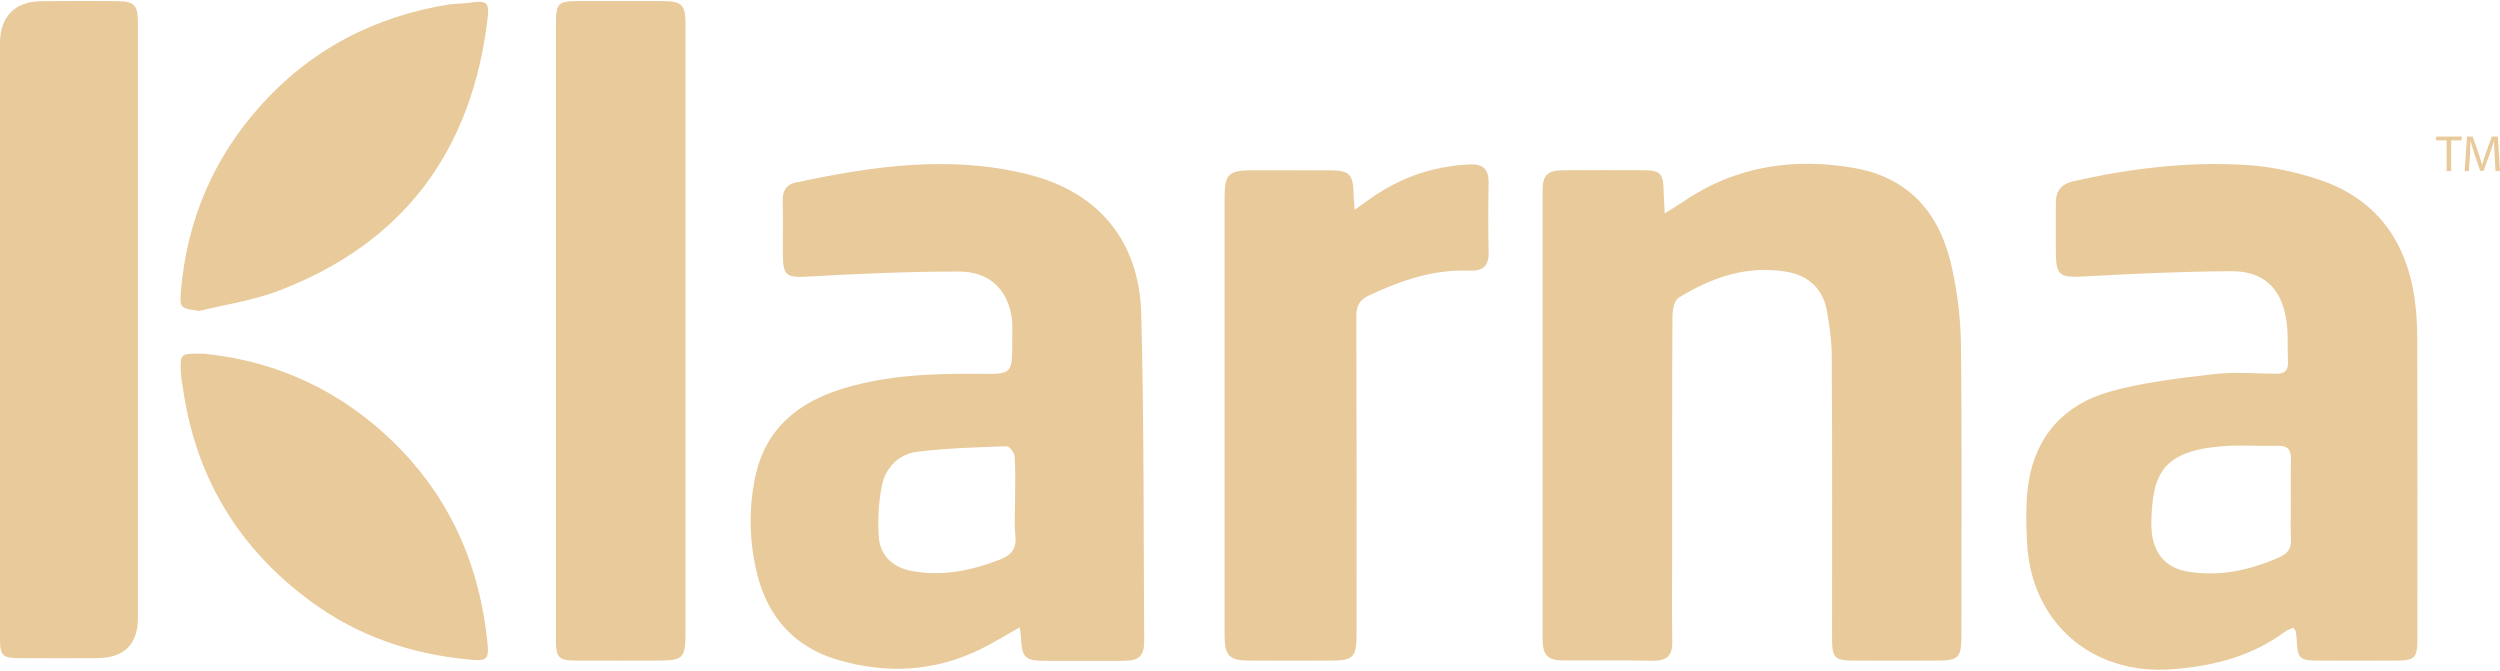 <svg width="123" height="33" viewBox="0 0 123 33" fill="none" xmlns="http://www.w3.org/2000/svg">
<path d="M32.562 0.053C31.198 0.053 29.836 0.053 28.472 0.053C27.448 0.055 27.352 0.156 27.352 1.192C27.352 6.197 27.352 11.204 27.352 16.209C27.352 21.308 27.352 26.406 27.352 31.509C27.352 32.355 27.498 32.496 28.331 32.501C29.668 32.508 31.008 32.501 32.35 32.501C33.61 32.501 33.726 32.39 33.726 31.147C33.726 22.568 33.726 13.989 33.726 5.413C33.726 4.002 33.728 2.593 33.726 1.182C33.724 0.223 33.546 0.055 32.562 0.053Z" fill="#E8CA9B"/>
<path d="M5.769 0.055C4.524 0.048 3.278 0.043 2.03 0.058C0.723 0.077 0 0.822 0 2.134C0 6.976 0 11.821 0 16.663C0 21.579 0 26.487 0 31.403C0 32.264 0.116 32.38 0.979 32.38C2.247 32.39 3.517 32.39 4.785 32.38C6.117 32.37 6.786 31.707 6.786 30.382C6.786 20.627 6.786 10.866 6.786 1.113C6.788 0.257 6.608 0.062 5.769 0.055Z" fill="#E8CA9B"/>
<path d="M23.985 31.642C23.623 28.031 22.308 24.827 19.78 22.181C17.057 19.334 13.707 17.768 10.054 17.405C8.875 17.383 8.865 17.383 8.897 18.273C8.909 18.602 8.974 18.925 9.023 19.25C9.677 23.579 11.793 27.027 15.315 29.605C17.624 31.302 20.236 32.183 23.08 32.449C23.926 32.531 24.069 32.471 23.985 31.642Z" fill="#E8CA9B"/>
<path d="M23.1 0.134C22.777 0.186 22.441 0.166 22.12 0.215C18.416 0.805 15.271 2.445 12.77 5.255C10.478 7.825 9.205 10.856 8.904 14.28C8.828 15.173 8.877 15.175 9.817 15.296C11.107 14.978 12.449 14.783 13.682 14.315C19.841 11.976 23.211 7.438 23.988 0.926C24.086 0.1 23.948 0.006 23.1 0.134Z" fill="#E8CA9B"/>
<path d="M56.148 15.422C56.054 11.828 54.009 9.423 50.551 8.572C46.715 7.62 42.914 8.178 39.133 8.984C38.684 9.078 38.499 9.401 38.509 9.872C38.529 10.713 38.514 11.562 38.514 12.408C38.514 13.614 38.672 13.673 39.865 13.602C42.3 13.464 44.739 13.36 47.176 13.36C48.632 13.36 49.515 14.181 49.757 15.499C49.833 15.908 49.803 16.342 49.803 16.764C49.808 18.399 49.806 18.414 48.193 18.394C45.938 18.372 43.691 18.446 41.508 19.107C39.254 19.783 37.633 21.117 37.145 23.52C36.831 25.072 36.864 26.638 37.241 28.197C37.764 30.355 39.071 31.825 41.207 32.462C43.58 33.16 45.931 33.058 48.188 31.966C48.834 31.652 49.448 31.268 50.171 30.866C50.2 31.09 50.223 31.203 50.228 31.319C50.282 32.38 50.415 32.513 51.491 32.513C52.758 32.516 54.026 32.518 55.297 32.513C56.034 32.508 56.295 32.274 56.293 31.556C56.261 26.177 56.288 20.794 56.148 15.422ZM49.179 27.538C47.798 28.073 46.402 28.362 44.919 28.105C43.997 27.948 43.321 27.4 43.242 26.463C43.173 25.607 43.222 24.724 43.39 23.887C43.57 22.995 44.226 22.341 45.122 22.227C46.582 22.047 48.059 22.008 49.53 21.956C49.66 21.951 49.91 22.269 49.922 22.452C49.969 23.177 49.941 23.907 49.941 24.635C49.941 25.202 49.897 25.77 49.954 26.329C50.028 26.981 49.774 27.311 49.179 27.538Z" fill="#E8CA9B"/>
<path d="M119.857 6.72V6.905H120.375V8.417H120.597V6.905H121.115V6.72H119.857Z" fill="#E8CA9B"/>
<path d="M122.894 6.72H122.6L122.297 7.541C122.225 7.756 122.161 7.941 122.119 8.113H122.117C122.065 7.936 122.013 7.748 121.944 7.541L121.656 6.72H121.377L121.261 8.417H121.468L121.518 7.687C121.532 7.43 121.545 7.147 121.55 6.937H121.555C121.606 7.137 121.67 7.356 121.749 7.596L122.026 8.407H122.191L122.489 7.581C122.576 7.346 122.642 7.134 122.701 6.937H122.706C122.706 7.144 122.721 7.435 122.738 7.67L122.778 8.417H123L122.894 6.72Z" fill="#E8CA9B"/>
<path d="M96.481 17.025C96.467 15.743 96.316 14.445 96.037 13.185C95.483 10.583 93.99 8.75 91.25 8.271C88.258 7.741 85.406 8.165 82.839 9.907C82.587 10.075 82.335 10.227 81.904 10.501C81.884 9.996 81.855 9.682 81.85 9.364C81.83 8.535 81.687 8.38 80.853 8.375C79.528 8.368 78.216 8.365 76.901 8.377C76.127 8.382 75.895 8.624 75.895 9.396C75.893 16.729 75.893 24.06 75.895 31.393C75.895 32.254 76.127 32.491 76.971 32.496C78.428 32.501 79.886 32.481 81.344 32.508C81.995 32.516 82.289 32.259 82.276 31.591C82.252 30.135 82.269 28.68 82.269 27.22C82.269 23.342 82.261 19.465 82.284 15.587C82.284 15.267 82.368 14.786 82.582 14.652C84.2 13.656 85.937 13.044 87.868 13.365C88.931 13.54 89.676 14.164 89.876 15.262C90.016 16.021 90.123 16.794 90.123 17.563C90.152 22.173 90.137 26.778 90.137 31.386C90.137 32.39 90.253 32.501 91.282 32.501C92.599 32.508 93.919 32.508 95.233 32.501C96.371 32.501 96.501 32.375 96.501 31.263C96.501 26.522 96.533 21.776 96.481 17.025Z" fill="#E8CA9B"/>
<path d="M118.93 16.752C118.928 16.029 118.893 15.296 118.782 14.571C118.343 11.759 116.836 9.751 114.105 8.841C112.961 8.459 111.74 8.195 110.539 8.118C107.668 7.938 104.831 8.281 102.021 8.915C101.405 9.058 101.146 9.394 101.148 9.996C101.151 10.77 101.148 11.547 101.148 12.322C101.148 13.57 101.321 13.666 102.535 13.602C104.952 13.466 107.367 13.357 109.781 13.343C111.34 13.338 112.213 14.139 112.477 15.681C112.596 16.372 112.532 17.09 112.569 17.788C112.593 18.251 112.374 18.404 111.93 18.389C110.919 18.375 109.895 18.288 108.898 18.409C107.184 18.611 105.445 18.809 103.788 19.273C101.59 19.892 100.164 21.428 99.804 23.742C99.659 24.701 99.683 25.698 99.73 26.675C99.917 30.641 102.944 33.246 106.903 32.925C108.903 32.77 110.788 32.294 112.426 31.073C112.537 30.994 112.677 30.949 112.83 30.88C112.902 30.989 112.946 31.016 112.951 31.06C112.976 31.179 112.988 31.295 112.993 31.416C113.047 32.439 113.114 32.501 114.165 32.501C115.388 32.508 116.607 32.508 117.83 32.501C118.814 32.501 118.935 32.39 118.935 31.421C118.937 26.532 118.942 21.64 118.93 16.752ZM112.717 26.554C112.734 27.003 112.542 27.24 112.149 27.415C110.706 28.054 109.224 28.382 107.638 28.123C106.496 27.928 105.827 27.153 105.847 25.718C105.884 23.278 106.422 22.176 109.389 21.951C110.275 21.882 111.175 21.954 112.065 21.934C112.566 21.912 112.727 22.146 112.717 22.61C112.694 23.291 112.707 23.976 112.707 24.652C112.712 25.284 112.687 25.915 112.717 26.554Z" fill="#E8CA9B"/>
<path d="M73.239 8.962C73.241 8.333 72.96 8.064 72.336 8.089C70.501 8.168 68.843 8.745 67.358 9.818C67.156 9.966 66.954 10.102 66.65 10.319C66.626 9.981 66.598 9.781 66.598 9.579C66.579 8.567 66.401 8.38 65.412 8.38C64.137 8.375 62.874 8.377 61.604 8.377C60.442 8.38 60.249 8.567 60.249 9.724C60.249 12.965 60.249 16.211 60.249 19.453C60.249 23.384 60.247 27.309 60.249 31.228C60.249 32.269 60.479 32.501 61.468 32.501C62.805 32.508 64.149 32.508 65.489 32.501C66.569 32.501 66.742 32.338 66.742 31.223C66.744 26.011 66.749 20.792 66.732 15.568C66.732 15.052 66.882 14.758 67.356 14.534C68.924 13.797 70.533 13.244 72.296 13.316C72.943 13.343 73.256 13.098 73.241 12.415C73.214 11.261 73.219 10.114 73.239 8.962Z" fill="#E8CA9B"/>
</svg>

